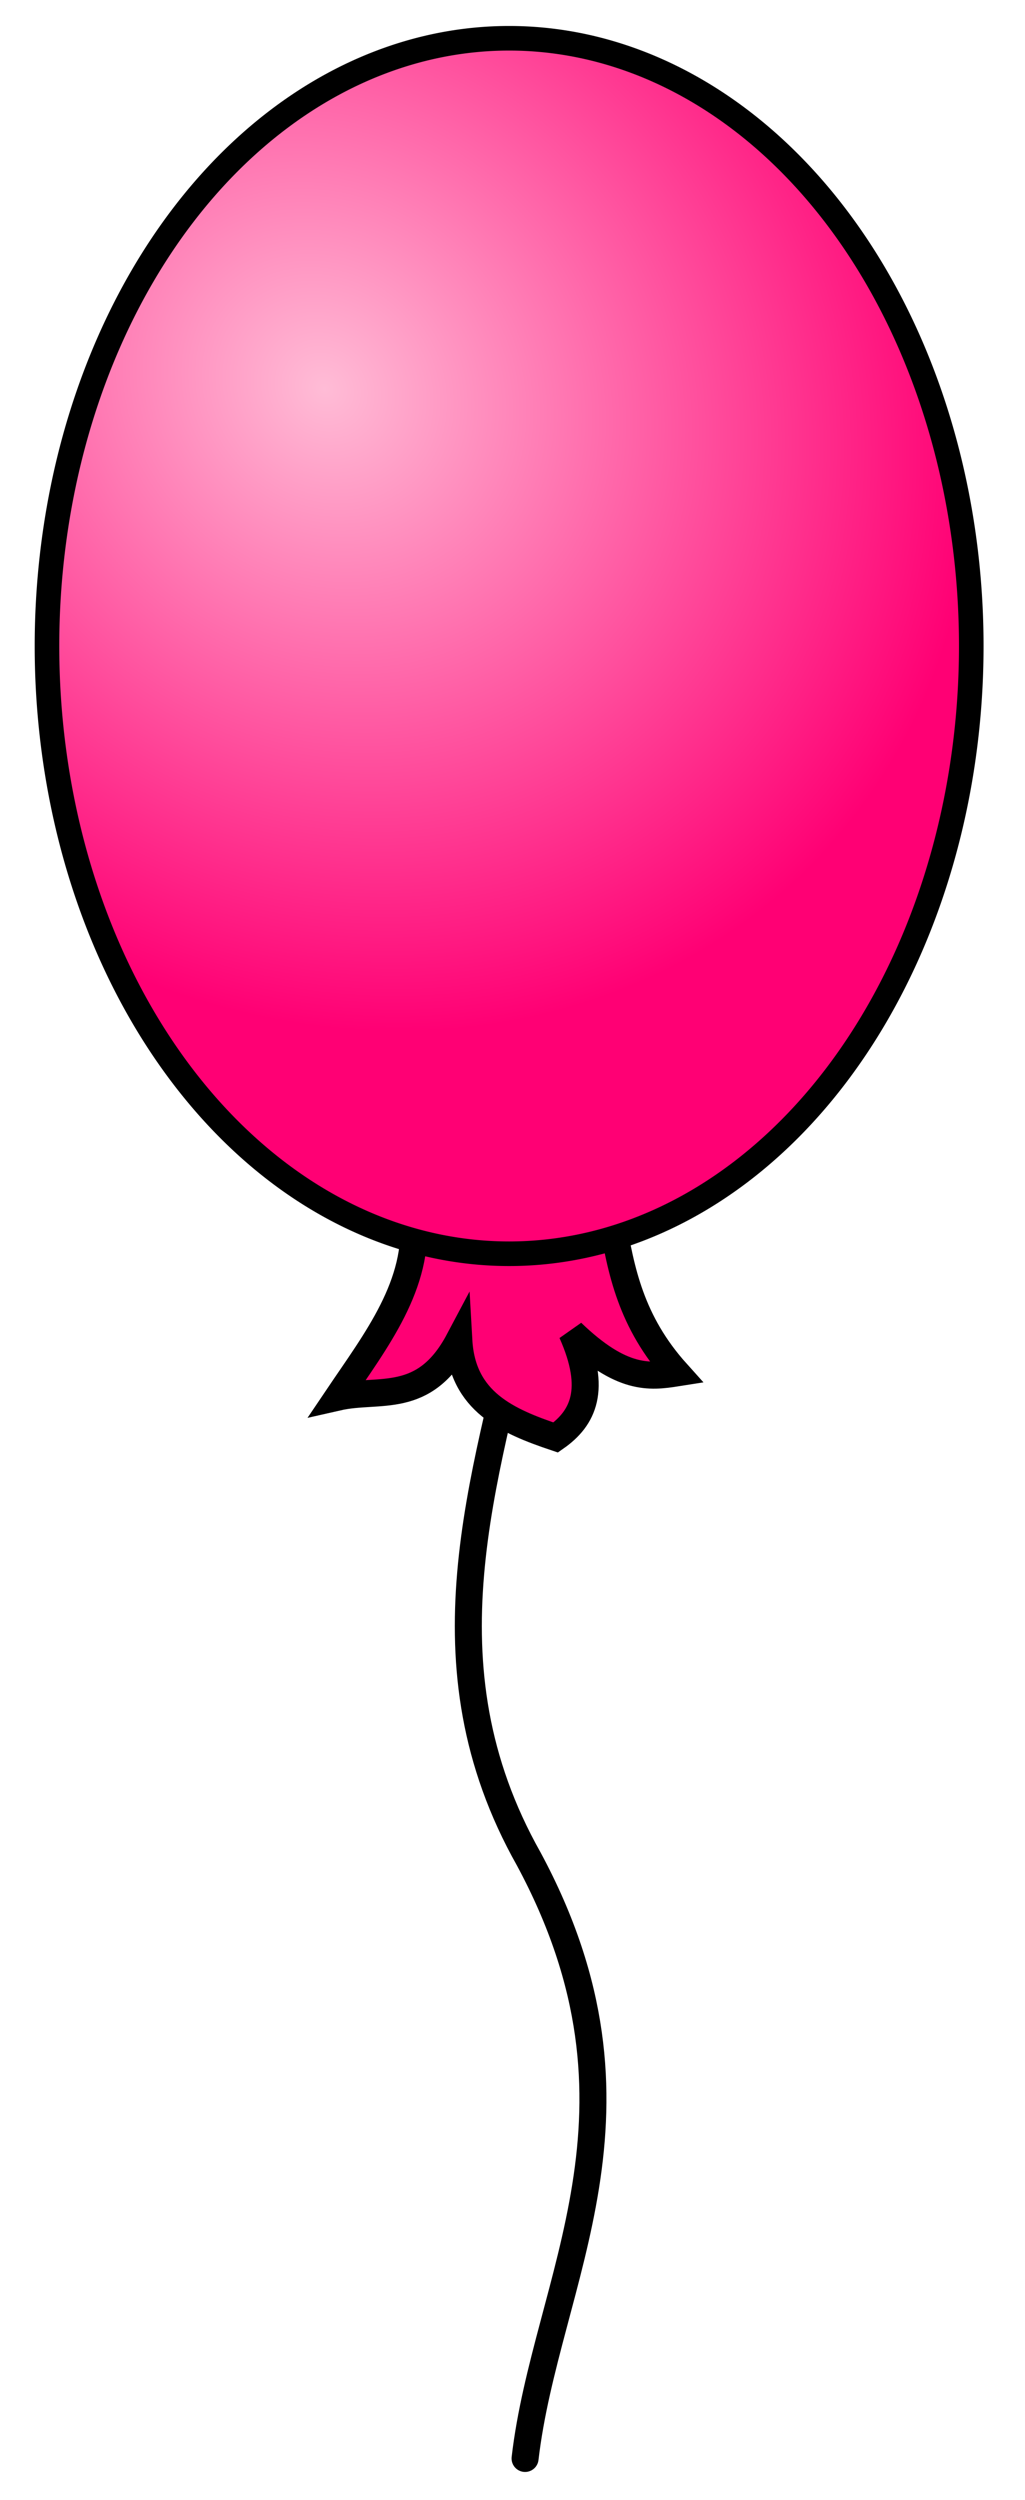 <?xml version="1.0" encoding="UTF-8" standalone="no"?>
<svg
   xmlns:dc="http://purl.org/dc/elements/1.1/"
   xmlns:cc="http://creativecommons.org/ns#"
   xmlns:rdf="http://www.w3.org/1999/02/22-rdf-syntax-ns#"
   xmlns:svg="http://www.w3.org/2000/svg"
   xmlns="http://www.w3.org/2000/svg"
   xmlns:xlink="http://www.w3.org/1999/xlink"
   xmlns:sodipodi="http://sodipodi.sourceforge.net/DTD/sodipodi-0.dtd"
   xmlns:inkscape="http://www.inkscape.org/namespaces/inkscape"
   sodipodi:docname="balloon.pink.svg"
   inkscape:version="1.0 (4035a4fb49, 2020-05-01)"
   id="svg8"
   version="1.1"
   viewBox="0 0 48 117"
   height="117mm"
   width="48mm">
  <defs
     id="defs2">
    <linearGradient
       id="linearGradient840"
       inkscape:collect="always">
      <stop
         id="stop836"
         offset="0"
         style="stop-color:#ffbcd6;stop-opacity:1" />
      <stop
         id="stop838"
         offset="1"
         style="stop-color:#ff0074;stop-opacity:1" />
    </linearGradient>
    <radialGradient
       gradientUnits="userSpaceOnUse"
       gradientTransform="matrix(0.888,0.818,-0.728,0.791,17.978,-46.827)"
       r="26.458"
       fy="46.236"
       fx="34.774"
       cy="46.236"
       cx="34.774"
       id="radialGradient842"
       xlink:href="#linearGradient840"
       inkscape:collect="always" />
  </defs>
  <sodipodi:namedview
     inkscape:window-maximized="1"
     inkscape:window-y="-8"
     inkscape:window-x="-8"
     inkscape:window-height="987"
     inkscape:window-width="1680"
     showgrid="false"
     inkscape:document-rotation="0"
     inkscape:current-layer="layer1"
     inkscape:document-units="mm"
     inkscape:cy="214.17877"
     inkscape:cx="64.867213"
     inkscape:zoom="1.4"
     inkscape:pageshadow="2"
     inkscape:pageopacity="0.0"
     borderopacity="1.0"
     bordercolor="#666666"
     pagecolor="#ffffff"
     id="base" />
  <g
     id="layer1"
     inkscape:groupmode="layer"
     inkscape:label="Layer 1">
    <path
       sodipodi:nodetypes="ccc"
       id="path846"
       d="m 24.64,60.627 c -1.939,8.714 -5.035,17.226 0.117,26.369 6.368,11.811 0.804,19.696 -0.168,28.064"
       style="fill:none;stroke:#000000;stroke-width:1.265;stroke-linecap:round;stroke-linejoin:round;stroke-miterlimit:4;stroke-dasharray:none;stroke-opacity:1" />
    <path
       sodipodi:nodetypes="cccccccc"
       id="path844"
       d="m 19.352,56.893 c 0.313,3.231 -1.738,5.829 -3.535,8.495 1.945,-0.442 4.051,0.405 5.67,-2.646 0.162,2.861 2.273,3.775 4.536,4.536 1.287,-0.899 1.949,-2.243 0.756,-4.914 2.327,2.238 3.632,2.092 4.914,1.89 -2.154,-2.394 -2.613,-4.788 -3.024,-7.182 z"
       style="fill:#ff0074;fill-opacity:1;stroke:#000000;stroke-width:1.265;stroke-linecap:butt;stroke-linejoin:miter;stroke-miterlimit:4;stroke-dasharray:none;stroke-opacity:1" />
    <path
       d="M 45.484,30.235 A 21.642,28.444 0 0 1 23.842,58.678 21.642,28.444 0 0 1 2.2,30.235 21.642,28.444 0 0 1 23.842,1.791 21.642,28.444 0 0 1 45.484,30.235 Z"
       style="fill:url(#radialGradient842);fill-opacity:1;stroke:#000000;stroke-width:1.151;stroke-linecap:round;stroke-linejoin:round"
       id="path833" />
  </g>
</svg>
